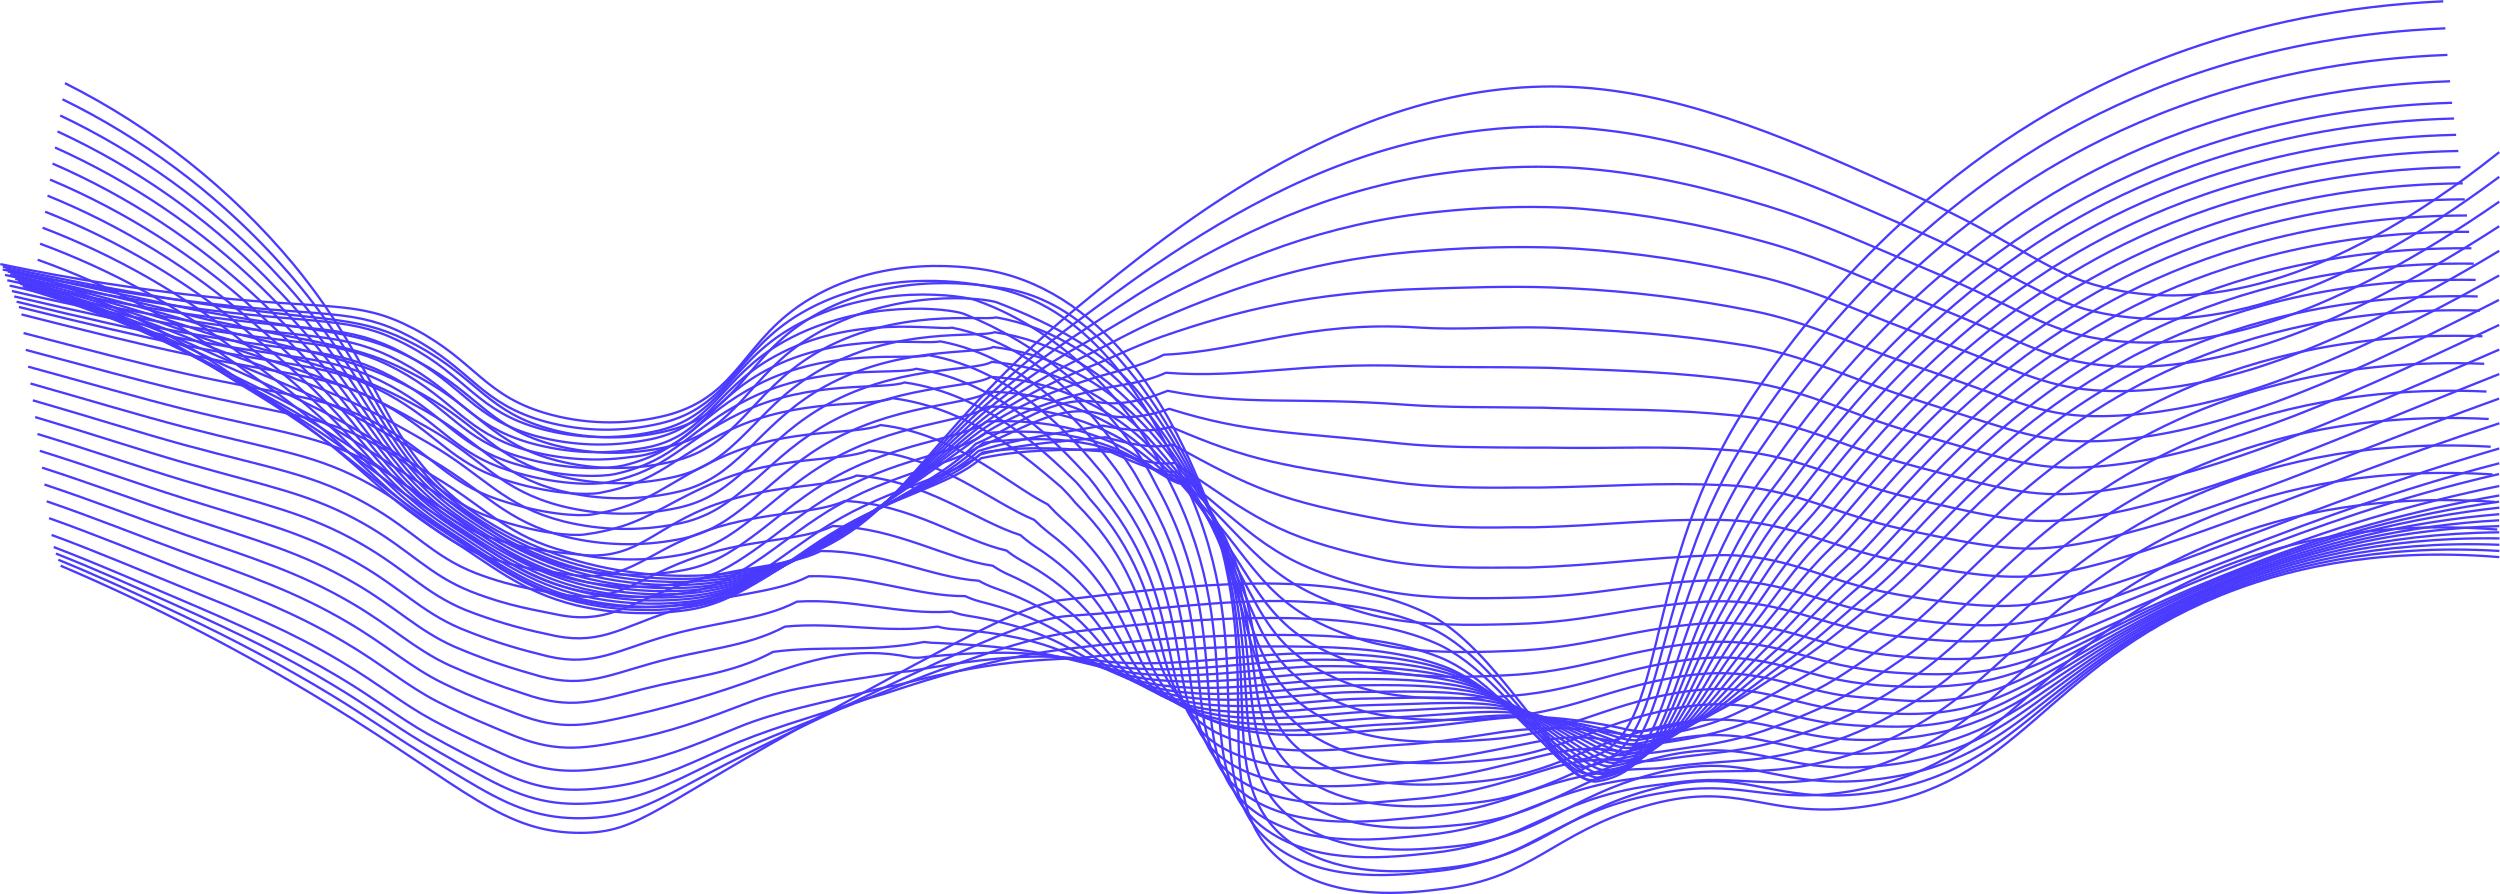 <svg width="7583" height="2712" viewBox="0 0 7583 2712" fill="none" xmlns="http://www.w3.org/2000/svg">
<path d="M197.029 252.298C463.154 385.746 698.934 572.586 889.667 801.169C1170.77 1142.25 1155.48 1351.22 1425.48 1546.06C1687.9 1735.29 2048.07 1787.44 2340.28 1715.95C2739.01 1618.33 2757.04 1352.65 3268.16 931.852C3568.74 684.599 4132.39 220.412 4797.19 265.367C5133.05 288.106 5466.95 438.914 5777.33 579.007C6157.76 750.725 6212.39 838.936 6417.7 879.579C6661.56 927.932 7038.59 893.562 7580.81 461.392" stroke="#4A3AFF" stroke-width="7" stroke-miterlimit="10"/>
<path d="M189.58 301.174C429.384 418.409 645.567 578.77 827.329 774.248C844.711 793.197 862.092 812.669 879.604 832.663C1163.59 1163.03 1152.35 1362.58 1418.95 1552.6C1535.16 1635.75 1666.74 1694.96 1806.04 1726.8C1905.82 1749.51 2008.15 1759 2110.41 1755.03C2186.87 1752.01 2262.76 1740.39 2336.63 1720.4C2418.94 1699.24 2497.18 1664.62 2568.2 1617.94C2698.89 1531.69 2790.37 1415.25 2931.12 1269.15C3037.14 1159.19 3152.49 1058.62 3275.87 968.574C3341.21 920.221 3417.53 861.937 3505.75 802.214C3741.76 641.996 4043.78 467.926 4406.17 407.812C4529.14 386.83 4654.09 379.815 4778.63 386.902C4797.71 387.948 4816.66 389.516 4835.35 391.345C5020.4 409.249 5196.7 456.687 5376.78 519.677C5511.52 566.2 5638.94 624.223 5765.31 678.718C5818.24 701.98 5865.55 723.151 5908.28 743.015C6166.39 863.374 6233.43 927.932 6409.73 956.159C6543.68 977.591 6716.97 973.802 6936.91 897.482C7117.26 835.016 7330.8 722.497 7580.81 536.404" stroke="#4A3AFF" stroke-width="7" stroke-miterlimit="10"/>
<path d="M182.654 350.311C419.975 463.116 634.827 618.096 816.744 807.703C834.169 825.999 851.594 844.73 869.019 863.897C1156.53 1183.68 1149.6 1373.56 1412.54 1559.13C1529.03 1643.37 1661.03 1703.72 1800.94 1736.73C1901.31 1759.59 2004.32 1768.74 2107.14 1763.91C2183.72 1760.01 2259.55 1746.85 2332.97 1724.71C2414.87 1701.04 2492.69 1665.03 2563.76 1617.94C2699.67 1529.08 2796.12 1416.43 2935.3 1279.99C3041.82 1176.44 3158.5 1083.88 3283.58 1003.73C3348.92 960.864 3423.54 908.329 3510.84 856.317C3743.46 717.662 4027.05 572.212 4385.79 524.773C4509.73 507.698 4634.98 502.098 4759.94 508.046C4779.28 509.091 4798.36 510.398 4817.18 512.097C5005.37 528.563 5177.22 569.206 5360.97 625.269C5499.37 667.61 5625.61 724.588 5753.03 778.299C5805.96 800.516 5853.79 820.771 5897.57 839.721C6156.46 952.239 6225.85 1011.57 6401.49 1032.48C6535.32 1048.42 6707.3 1039.67 6928.42 962.432C7109.03 899.181 7325.31 788.754 7580.81 611.678" stroke="#4A3AFF" stroke-width="7" stroke-miterlimit="10"/>
<path d="M174.42 398.664C409.8 507.197 623.775 657.118 806.158 841.289C823.539 859.062 841.051 877.096 858.432 895.523C1149.73 1204.59 1146.46 1385.06 1405.88 1565.67C1528.72 1651.13 1649.74 1712.69 1795.45 1746.79C1896.49 1769.85 2000.26 1778.64 2103.74 1772.93C2180.47 1768.11 2256.25 1753.35 2329.18 1729.02C2410.71 1702.85 2488.21 1665.47 2559.45 1617.94C2700.32 1526.46 2801.61 1417.86 2939.35 1291.23C3046.46 1194.03 3164.58 1109.69 3291.29 1039.93C3357.29 1002.55 3429.69 955.768 3515.94 911.466C3746.34 793.067 4010.32 677.151 4365.4 642.127C4490.31 629.009 4616.01 624.86 4741.51 629.712C4760.99 630.627 4780.72 631.803 4799.02 633.372C4983.66 648.494 5166.42 681.36 5344.76 731.515C5486.82 769.544 5612.02 825.999 5741 878.272C5793.93 899.704 5842.15 918.915 5887.11 936.949C6146.65 1041.5 6218.53 1095.34 6393.39 1109.32C6527.21 1120.04 6698.28 1105.92 6920.19 1027.77C7101.19 964.523 7319.82 854.88 7580.81 686.168" stroke="#4A3AFF" stroke-width="7" stroke-miterlimit="10"/>
<path d="M166.842 447.409C399.947 551.723 612.794 696.39 795.574 874.744C812.955 891.994 830.598 909.244 847.848 927.017C1142.28 1225.89 1143.59 1395.78 1399.34 1572.33C1524.93 1658.71 1641.9 1721.96 1790.23 1756.86C1891.85 1780.13 1996.31 1788.54 2100.35 1781.82C2177.42 1776.23 2253.34 1759.91 2325.91 1733.33C2406.9 1704.88 2484 1666.38 2555.4 1618.72C2701.24 1524.5 2808.01 1420.35 2943.8 1302.34C3039.59 1219.23 3152.89 1146.57 3299.39 1076C3365.91 1043.85 3436.74 1002.68 3521.56 966.222C3751.04 867.556 3994.12 781.958 4344.88 759.35C4470.59 750.078 4596.7 747.33 4722.7 751.117C4742.43 751.901 4761.9 752.947 4780.59 754.253C4965.57 766.382 5149.19 794.186 5329.47 837.368C5475.45 871.084 5598.82 927.148 5729.11 977.591C5781.39 998.239 5830.92 1016.8 5876.92 1033.65C6136.98 1130.88 6211.34 1178.58 6385.68 1185.51C6519.5 1190.87 6689.4 1171.66 6912.22 1092.72C7093.22 1028.56 7314.47 920.875 7580.81 760.788" stroke="#4A3AFF" stroke-width="7" stroke-miterlimit="10"/>
<path d="M159.393 496.154C390.169 596.319 601.835 735.731 784.988 908.199C802.369 924.796 820.012 941.262 837.262 958.25C1135.23 1245.75 1140.59 1407.15 1392.55 1578.74C1520.88 1666.16 1633.8 1731.11 1784.61 1766.79C1886.91 1790.27 1992.14 1798.28 2096.82 1790.57C2173.91 1784.18 2249.62 1766.34 2321.47 1737.65C2401.97 1706.79 2478.74 1666.94 2550.3 1618.86C2701.24 1522.15 2813.63 1422.83 2947.19 1313.45C3045.86 1232.95 3161.65 1169.7 3306.45 1111.93C3373.75 1085.01 3443.02 1049.73 3526 1020.46C3756.4 940.739 3977.13 886.244 4324.23 875.789C4444.86 872.13 4578.29 867.556 4703.88 871.869C4723.87 872.522 4743.08 873.437 4762.16 874.482C4947.2 883.607 5131.31 906.32 5313.01 942.438C5462.64 971.842 5585.1 1027.51 5716.83 1076.91C5769.76 1096.77 5819.02 1113.89 5866.2 1130.1C6126.79 1220.66 6204.03 1265.1 6377.19 1262.35C6511.01 1260.26 6679.86 1237.91 6903.46 1157.8C7084.59 1092.46 7308.59 987.001 7580.28 835.669" stroke="#4A3AFF" stroke-width="7" stroke-miterlimit="10"/>
<path d="M151.812 544.768C380.304 640.885 590.823 775.086 774.402 941.654C791.783 957.597 809.557 973.41 826.677 989.614C1128.3 1266.66 1137.71 1418.13 1385.88 1585.27C1516.57 1673.48 1625.69 1740.26 1779.25 1776.85C1882.03 1800.38 1987.81 1808.01 2092.9 1799.46C2170.24 1792.17 2245.96 1772.77 2317.28 1741.96C2397.13 1708.57 2473.52 1667.42 2545.33 1619.12C2701.24 1519.67 2819.77 1424.66 2950.46 1324.43C3052.13 1246.02 3170.54 1192.96 3313.38 1147.87C3381.72 1126.18 3456.09 1113.63 3530.32 1075.87C3771.17 1065.8 3960.67 971.319 4302.93 993.535C4423.82 1001.51 4559.34 990.399 4684.41 993.535C4704.66 994.188 4724.27 994.842 4743.08 995.757C4944.6 1005.3 5098.81 1016.4 5296.41 1048.03C5449.7 1072.99 5570.85 1128.4 5704.02 1176.23C5756.3 1195.31 5806.61 1211.52 5854.96 1226.8C6115.68 1309.4 6195.66 1344.42 6368.56 1337.89C6502.51 1332.53 6670.32 1302.99 6894.7 1222.23C7076.1 1156.89 7302.45 1052.34 7579.76 909.767" stroke="#4A3AFF" stroke-width="7" stroke-miterlimit="10"/>
<path d="M144.23 593.513C370.41 685.575 579.773 814.476 763.814 974.978C781.326 990.398 799.1 1005.43 816.089 1020.85C1122.03 1287.18 1135.36 1428.97 1379.74 1591.8C1513.69 1680.93 1618.24 1749.41 1774.28 1786.91C1877.95 1810.74 1984.75 1817.93 2090.67 1808.22C2176.79 1801.03 2247.5 1775.15 2314.67 1746.14C2393.92 1710.28 2470.03 1667.83 2542.19 1619.25C2703.07 1517.18 2828.27 1427.14 2955.95 1335.4C3060.5 1260 3182.03 1216.48 3321.87 1183.68C3391.65 1167.34 3464.32 1163.55 3536.32 1130.62C3777.18 1149.18 3944.46 1097.3 4283.33 1110.5C4404.87 1115.33 4541.96 1112.46 4666.63 1115.2C4687.02 1115.2 4706.88 1116.12 4725.57 1116.77C4930.49 1124.48 5080.25 1128.4 5281.38 1154.67C5438.2 1175.32 5558.17 1230.33 5692.78 1276.73C5745.05 1295.02 5795.76 1310.18 5845.29 1324.56C6106.66 1400.09 6189.13 1429.1 6361.37 1415.12C6495.32 1404.53 6661.95 1369.9 6887.25 1288.23C7068.78 1222.88 7297.74 1119.38 7580.54 985.563" stroke="#4A3AFF" stroke-width="7" stroke-miterlimit="10"/>
<path d="M136.783 642.127C360.547 730.277 568.684 853.824 753.231 1008.04C770.743 1022.94 788.647 1037.31 806.289 1051.82C1115.36 1307.44 1133.01 1439.43 1373.21 1597.82C1509.9 1687.86 1610.4 1758.16 1769.06 1796.32C1873.22 1820.41 1980.63 1827.3 2087.02 1816.71C2174.31 1808.74 2243.84 1780.77 2310.62 1750.06C2393.08 1712.16 2460.91 1667.73 2537.36 1619.38C2703.33 1514.83 2853.49 1451.97 2959.74 1346.38C3080.1 1295.02 3192.62 1197.01 3329.71 1219.62C3401.07 1231.38 3472.16 1213.34 3541.68 1185.38C3782.67 1232.42 3928.65 1202.76 4263.2 1227.59C4385.26 1236.61 4524.58 1234.52 4648.21 1236.48C4668.99 1236.48 4688.85 1236.48 4707.67 1237.65C4915.72 1243.53 5061.17 1239.87 5265.7 1260.52C5426.57 1276.6 5544.98 1331.35 5680.89 1376.31C5733.16 1393.82 5784.39 1408.06 5834.97 1421.39C6096.34 1490 6182.07 1512.09 6353.66 1491.57C6487.75 1475.5 6653.33 1435.77 6879.28 1353.18C7061.07 1287.05 7291.99 1185.38 7580.81 1060.31" stroke="#4A3AFF" stroke-width="7" stroke-miterlimit="10"/>
<path d="M129.205 690.741C350.682 775.163 557.647 893.59 742.647 1041.76C760.159 1056 778.063 1069.07 795.836 1083.31C1109.48 1328.22 1130 1450.4 1366.67 1604.48C1506.25 1695.3 1602.56 1767.44 1763.7 1806.52C1868.52 1830.72 1976.65 1837.21 2083.62 1825.73C2172.09 1816.97 2240.44 1786.52 2306.96 1754.5C2387.86 1715.3 2454.9 1668.78 2532.92 1619.51C2703.86 1512.09 2861.86 1456.68 2964.18 1357.23C3088.73 1311.49 3208.31 1219.75 3337.82 1255.42C3408.65 1274.9 3480.13 1263.27 3546.91 1240.13C3788.03 1315.67 3912.84 1308.48 4242.95 1344.68C4365.53 1357.75 4505.89 1356.7 4629.78 1357.75H4689.5C4900.95 1361.67 5042.36 1350.82 5250.02 1365.59C5414.68 1377.22 5531.65 1431.85 5669 1475.23C5721.27 1491.96 5772.89 1505.16 5824.65 1517.44C6086.02 1579.39 6174.88 1594.68 6345.82 1567.37C6479.91 1545.8 6644.44 1500.98 6871.18 1417.6C7053.1 1350.82 7287.16 1250.85 7580.94 1134.41" stroke="#4A3AFF" stroke-width="7" stroke-miterlimit="10"/>
<path d="M121.623 739.225C340.548 820.058 546.133 933.222 731.536 1074.95C749.179 1088.02 767.083 1101.09 784.856 1114.16C1101.9 1348.21 1126.86 1460.6 1359.88 1610.75C1502.32 1702.23 1595.11 1776.33 1758.21 1816.19C1863.61 1840.7 1972.46 1846.84 2079.96 1834.35C2169.74 1824.81 2236.78 1792.66 2302.91 1758.56C2382.23 1717.26 2448.62 1669.56 2528.21 1619.51C2704.25 1509.47 2869.96 1461.25 2967.58 1368.07C3096.44 1327.82 3215.88 1313.45 3344.87 1291.1C3418.84 1305.22 3487.06 1312.93 3551.62 1294.76C3792.73 1399.31 3896.11 1414.21 4222.04 1461.38C4345.14 1479.29 4487.33 1480.2 4610.7 1478.76C4631.87 1478.76 4652.13 1478.76 4670.81 1478.76C4885.66 1476.02 5022.36 1462.43 5233.68 1471.58C5402.27 1478.76 5517.66 1533.13 5656.58 1575.08C5708.85 1590.89 5761.13 1603.3 5813.4 1614.28C6074.78 1669.56 6166.26 1677.79 6336.93 1643.69C6471.15 1616.76 6634.51 1566.84 6862.29 1482.55C7044.34 1415.25 7280.49 1316.85 7580.15 1209.03" stroke="#4A3AFF" stroke-width="7" stroke-miterlimit="10"/>
<path d="M114.176 787.839C330.941 865.038 535.504 972.951 721.606 1108.27C739.118 1121.34 757.152 1133.5 774.926 1145.78C1096.15 1368.86 1124.77 1471.57 1353.6 1617.16C1498.93 1709.68 1586.88 1785.48 1753.11 1826.25C1859.42 1851.05 1969.3 1856.76 2077.61 1843.11C2169.09 1832.78 2235.08 1798.68 2299.77 1762.87C2378.19 1719.87 2443.53 1670.61 2524.42 1619.12C2705.29 1506.47 2878.98 1465.43 2972.15 1378.53C3105.19 1343.9 3226.47 1339.32 3353.11 1326.25C3427.99 1347.16 3495.16 1362.06 3557.37 1348.73C3798.48 1481.38 3880.56 1519.54 4202.17 1577.69C4325.8 1600.04 4469.69 1601.6 4592.67 1599.38C4614.1 1599.38 4634.35 1599.38 4653.17 1599.38C4871.16 1594.55 5003.67 1573.25 5218.39 1577.04C5390.64 1579.78 5504.72 1634.01 5645.08 1674.4C5697.36 1689.55 5749.63 1700.53 5803.87 1711.12C6065.24 1759.99 6160.38 1761.04 6329.88 1720.13C6464.09 1687.73 6626.41 1632.84 6854.98 1547.63C7037.15 1479.81 7276.44 1382.97 7581.07 1283.91" stroke="#4A3AFF" stroke-width="7" stroke-miterlimit="10"/>
<path d="M106.594 836.323C321.031 910.081 524.386 1012.79 711.018 1141.6C728.661 1154.67 746.695 1165.38 764.469 1177.01C1090.01 1388.98 1122.29 1482.03 1347.07 1623.56C1495.27 1716.74 1579.04 1794.36 1747.88 1836.05C1854.59 1861.01 1964.94 1866.37 2073.55 1851.86C2165.03 1840.62 2231.42 1804.56 2295.72 1766.92C2372.04 1722.23 2436.86 1671.39 2519.72 1619.77C2705.68 1504.38 2887.08 1470.66 2975.94 1389.9C3113.29 1360.76 3235.88 1365.2 3360.55 1362.85C3436.22 1390.42 3502.48 1412.64 3562.2 1404.14C3803.45 1565.41 3864.09 1626.3 4181.52 1695.44C4305.68 1722.36 4451.26 1722.62 4573.58 1721.57C4595.28 1721.57 4615.66 1721.57 4634.48 1721.57C4855.87 1714.65 4984.07 1691.65 5202.18 1684.2C5378.09 1678.19 5490.87 1736.47 5632.66 1775.68C5685.46 1789.91 5738.99 1801.25 5793.02 1809.65C6054.39 1852.26 6152.67 1845.98 6321.51 1798.28C6455.86 1760.39 6616.99 1700.53 6846.35 1614.41C7029.31 1546.06 7270.56 1450.67 7580.68 1360.36" stroke="#4A3AFF" stroke-width="7" stroke-miterlimit="10"/>
<path d="M99.014 856.84C311.151 927.455 513.292 1025.14 700.432 1147.48C718.075 1159.24 736.24 1169.96 754.144 1180.8C1083.87 1381.66 1120.07 1465.04 1340.53 1602.39C1491.61 1696.48 1571.2 1775.94 1742.52 1818.41C1849.87 1843.61 1960.97 1848.62 2070.16 1833.18C2163.47 1821.02 2228.42 1783.12 2292.32 1743.66C2366.68 1696.35 2430.46 1644.08 2515.27 1591.8C2706.21 1474.19 2895.57 1447.14 2979.99 1372.78C3121.53 1349.12 3245.55 1362.98 3368.26 1370.56C3444.71 1404.93 3509.93 1434.33 3567.3 1430.8C3808.68 1620.55 3848.01 1705.24 4161.01 1783.65C4285.81 1815.14 4433.09 1815.8 4555.16 1813.83L4616.32 1812.66C4841.1 1808.74 4964.86 1768.23 5186.37 1760.39C5366.33 1753.85 5477.41 1808.08 5620.64 1845.33C5674.02 1858.83 5728.12 1869.26 5782.69 1876.56C6043.41 1912.89 6145.48 1899.04 6313.54 1844.68C6448.02 1801.29 6608.11 1736.47 6838.25 1649.43C7021.21 1580.56 7265.2 1486.73 7580.81 1405.19" stroke="#4A3AFF" stroke-width="7" stroke-miterlimit="10"/>
<path d="M91.174 865.073C300.935 932.1 501.821 1024.25 689.456 1139.51C707.229 1150.75 725.395 1160.68 743.299 1170.74C1077.86 1360.76 1117.19 1434.98 1334 1567.76C1488.08 1662.5 1563.36 1743.92 1737.3 1787.31C1845.34 1812.55 1957.19 1816.99 2066.89 1800.37C2161.24 1787.31 2225.41 1748.1 2288.4 1706.28C2361.46 1658.32 2424.84 1604.22 2510.57 1551.03C2706.6 1430.41 2903.67 1410.94 2983.78 1342.85C3129.63 1324.69 3259.66 1327.56 3375.84 1365.59C3459.09 1392.9 3517.38 1444 3571.87 1444C3813.25 1662.24 3831.15 1770.71 4139.97 1859.7C4265.16 1896.03 4414.41 1896.95 4535.82 1894.21C4558.03 1894.21 4578.68 1893.16 4597.37 1892.64C4825.55 1886.63 4944.86 1838.67 5169.91 1825.07C5353.52 1813.97 5463.3 1868.2 5607.97 1903.48C5661.85 1916.42 5716.5 1925.93 5771.59 1931.97C6032.17 1962.29 6137.51 1940.73 6304.92 1879.7C6439.39 1830.69 6598.44 1760.91 6829.36 1673.09C7012.32 1603.7 7259.06 1511.43 7580.15 1437.86" stroke="#4A3AFF" stroke-width="7" stroke-miterlimit="10"/>
<path d="M83.986 873.045C291.457 936.895 491.126 1023.77 679.262 1132.06C697.166 1142.64 715.463 1151.79 733.236 1161.2C1071.97 1339.45 1114.84 1403.75 1327.47 1533.13C1484.29 1628.53 1555.38 1711.9 1732.59 1756.07C1841.19 1782.07 1953.84 1786.51 2064.15 1769.14C2159.81 1755.16 2223.06 1713.6 2285.27 1670.61C2356.88 1621.08 2419.48 1565.14 2507.43 1511.17C2708.3 1387.94 2913.21 1375.78 2989.14 1313.84C3139.04 1300.77 3271.69 1315.28 3384.6 1361.54C3469.42 1396.3 3526 1453.02 3578.54 1459.42C3819.92 1706.28 3816.39 1838.4 4121.15 1937.46C4246.87 1978.63 4397.55 1979.67 4518.83 1976.67L4580.77 1974.58C4812.22 1966.6 4927.22 1911.06 5155.79 1891.98C5343.33 1876.17 5451.53 1931.19 5597.77 1964.51C5652.17 1976.99 5707.36 1985.72 5762.96 1990.65C6023.29 2015.09 6132.02 1985.68 6298.77 1917.99C6433.25 1863.49 6591.12 1788.74 6822.96 1700.01C7068.36 1602.37 7321.98 1526.8 7580.81 1474.19" stroke="#4A3AFF" stroke-width="7" stroke-miterlimit="10"/>
<path d="M76.406 875.658C281.63 936.644 480.084 1018.44 668.677 1119.77C686.711 1129.71 705.007 1138.2 722.781 1146.83C1066.09 1313.71 1112.36 1368.99 1320.93 1493.92C1480.89 1589.97 1547.54 1675.31 1726.71 1720.4C1836 1746.51 1949.43 1750.33 2060.22 1731.63C2156.93 1716.74 2219.4 1673.35 2280.95 1628.53C2351 1577.43 2412.82 1519.8 2502.07 1465.04C2708.04 1339.19 2920.27 1334.36 2992.28 1278.56C3146.49 1271.5 3281.23 1296.85 3391.4 1351.08C3477.65 1393.56 3532.67 1456.81 3582.72 1467.92C3824.23 1743.27 3799.14 1899.17 4099.72 2008.29C4225.96 2054.29 4378.47 2055.34 4499.22 2051.29C4521.83 2050.5 4542.87 2049.46 4561.56 2048.67C4796.8 2038.61 4906.96 1975.75 5138.8 1951.05C5330 1930.67 5436.9 1985.16 5584.57 2017.44C5639.52 2029.18 5695.26 2036.86 5751.33 2040.44C6011.52 2059.13 6123.52 2021.62 6289.63 1947.39C6424.1 1887.28 6580.93 1807.69 6813.55 1717.91C7061.12 1619.75 7318.27 1547.7 7580.81 1502.94" stroke="#4A3AFF" stroke-width="7" stroke-miterlimit="10"/>
<path d="M68.826 868.209C271.841 926.278 469.092 1002.88 658.091 1097.04C676.125 1106.31 694.552 1114.16 712.326 1122.13C1060.34 1277.25 1110.53 1322.73 1314.4 1444.26C1477.36 1540.97 1539.7 1628.4 1721.49 1674.13C1831.38 1700.55 1945.53 1704.02 2056.83 1684.33C2154.71 1668.38 2216.39 1623.3 2277.16 1576.64C2345.77 1524.37 2406.8 1464.65 2497.63 1409.11C2708.56 1280.65 2928.9 1282.87 2996.33 1233.47C3154.72 1231.9 3291.29 1268.75 3399.11 1330.96C3486.4 1381.4 3540.25 1450.67 3587.95 1466.61C3829.46 1770.58 3782.67 1950.14 4079.33 2069.19C4205.83 2120.16 4360.3 2121.46 4480.67 2116.5C4503.4 2115.58 4524.58 2114.41 4543.26 2113.49C4781.51 2101.47 4887.36 2030.9 5122.6 2000.71C5317.58 1975.62 5423.18 2030.25 5572.03 2060.96C5627.58 2072 5683.9 2078.77 5740.48 2081.21C6000.55 2094.28 6115.68 2048.54 6281.13 1967.78C6415.61 1902.44 6571.52 1817.49 6804.92 1726.93C7054.29 1627.77 7314.65 1558.85 7580.41 1521.63" stroke="#4A3AFF" stroke-width="7" stroke-miterlimit="10"/>
<path d="M61.377 860.76C262.168 916.147 458.176 987.6 647.505 1074.43C665.67 1083.05 684.097 1089.98 701.871 1097.3C1054.72 1241.05 1107 1276.99 1307.86 1394.6C1473.7 1491.83 1531.86 1581.35 1716.13 1628C1826.66 1654.8 1941.62 1657.87 2053.43 1637.02C2152.49 1619.9 2213.39 1573.38 2273.5 1524.76C2340.68 1470.53 2400.79 1409.5 2493.19 1353.18C2709.21 1222.49 2937.52 1231.38 3000.38 1188.25C3144.65 1189.97 3285.5 1232.42 3406.69 1310.7C3494.9 1369.25 3547.83 1444.39 3593.04 1465.3C3834.68 1797.76 3766.07 2001.1 4058.94 2130.09C4185.71 2186.15 4342.14 2187.2 4461.98 2181.71C4485.11 2180.66 4506.28 2179.36 4525.1 2178.18C4766.48 2163.81 4868.41 2086.7 5107.04 2050.37C5305.56 2020.71 5410.11 2075.33 5560.4 2104.47C5612.67 2114.54 5667.82 2116.11 5730.29 2121.86C5989.31 2145.77 6108.62 2075.46 6273.42 1988.04C6407.9 1916.68 6562.76 1827.3 6796.95 1735.82C7048.37 1635.68 7312.1 1569.75 7581.07 1539.79" stroke="#4A3AFF" stroke-width="7" stroke-miterlimit="10"/>
<path d="M53.799 853.312C252.463 906.085 447.29 972.365 636.921 1051.69C655.217 1059.53 673.644 1065.93 691.548 1072.47C1048.84 1203.15 1105.17 1231.25 1301.33 1344.94C1470.31 1442.82 1523.5 1534.3 1710.9 1581.87C1822.26 1609.02 1938.19 1611.69 2050.69 1589.71C2150.79 1571.42 2210.91 1523.33 2270.37 1472.88C2335.71 1417.08 2395.31 1354.35 2489.27 1297.24C2710.39 1163.42 2946.67 1179.63 3004.96 1143.17C3153.08 1150.94 3295.57 1202.46 3414.4 1291.23C3503.13 1357.75 3555.41 1438.9 3598.14 1464.65C3839.91 1825.6 3749.35 2052.72 4038.42 2191.77C4165.58 2252.8 4323.84 2253.72 4443.55 2247.57C4466.81 2246.4 4488.25 2244.83 4506.93 2243.65C4751.71 2227.06 4849.2 2141.98 5091.36 2100.69C5293.8 2066.32 5396.39 2121.33 5548.77 2148.65C5605.66 2156.56 5662.94 2161.45 5720.36 2163.28C5979.77 2180.14 6101.7 2103.04 6265.97 2009.08C6400.32 1932.1 6554.27 1837.88 6788.72 1745.49C7042.01 1644.57 7308.93 1581.94 7580.68 1559.66" stroke="#4A3AFF" stroke-width="7" stroke-miterlimit="10"/>
<path d="M46.217 845.863C242.843 896.156 436.552 957.234 626.464 1028.82C644.76 1036.01 663.187 1041.89 681.091 1047.51C1043.09 1166.69 1102.82 1185.25 1295.32 1295.81C1466.78 1393.56 1515.65 1487.26 1705.54 1535.61C1817.37 1563.14 1933.92 1565.46 2046.76 1542.41C2148.04 1522.93 2207.51 1473.27 2266.05 1421C2330.35 1363.76 2388.77 1299.2 2484.43 1241.31C2710.39 1104.88 2954.9 1128.66 3008.48 1097.56C3160.88 1111.08 3305.37 1171.43 3422.11 1270.32C3511.1 1345.07 3562.85 1431.98 3603.24 1462.56C3845.01 1852.13 3732.49 2103.82 4018.04 2252.02C4145.45 2318.14 4305.55 2318.93 4424.73 2312.13C4448.25 2310.82 4469.82 2309.13 4488.51 2307.69C4736.81 2288.87 4829.73 2196.48 5075.42 2149.69C5281.64 2110.49 5382.79 2165.9 5536.35 2191.51C5593.77 2198.99 5651.6 2202.97 5709.51 2203.4C5969.31 2213.2 6093.86 2129.3 6257.48 2028.68C6391.95 1946.22 6544.99 1847.03 6780.22 1754.24C7035.55 1652.43 7305.79 1592.97 7580.28 1578.21" stroke="#4A3AFF" stroke-width="7" stroke-miterlimit="10"/>
<path d="M38.898 838.414C262.764 895.261 463.629 953.154 616.009 1006.21C634.567 1012.75 652.993 1017.71 670.767 1022.94C1037.6 1129.58 1100.59 1139.51 1288.39 1245.1C1463.38 1343.9 1508.47 1439.69 1700.44 1488.96C1812.89 1516.82 1930.2 1518.74 2043.5 1494.58C2145.95 1473.8 2204.76 1422.83 2262.53 1368.6C2325.26 1309.79 2382.89 1243.53 2480.12 1184.86C2711.17 1045.81 2963.66 1076.78 3012.67 1052.47C3169.24 1071.9 3315.48 1140.96 3429.95 1249.54C3519.08 1332.53 3576.18 1420.09 3608.59 1460.73C3909.17 1838.8 3715.63 2154.79 3997.78 2312.39C4125.33 2383.75 4287.64 2384.27 4406.3 2376.82C4430.09 2375.38 4451.65 2373.42 4470.47 2371.85C4721.78 2350.81 4810.26 2251.1 5059.61 2198.96C5269.62 2154.92 5369.33 2210.59 5524.46 2234.37C5582.28 2242.95 5640.78 2246.06 5699.18 2243.65C5959.12 2234.77 6086.54 2155.57 6249.63 2048.54C6383.98 1960.33 6535.84 1856.31 6772.38 1762.22C7029.9 1659.55 7303.54 1603.23 7580.68 1595.86" stroke="#4A3AFF" stroke-width="7" stroke-miterlimit="10"/>
<path d="M31.188 830.964C257.536 886.113 457.094 938.386 605.292 983.472C623.981 989.222 642.407 993.535 660.181 998.109C1032.11 1092.2 1098.11 1093.64 1281.72 1195.83C1459.85 1295.15 1500.49 1393.3 1694.95 1443.35C1808.1 1471.58 1926.26 1473.1 2040.1 1447.79C2143.6 1425.57 2201.63 1373.3 2258.61 1317.11C2320.03 1256.73 2376.22 1188.78 2475.54 1129.31C2711.56 987.523 2971.24 1025.81 3016.72 1007.65C3196.28 1033.79 3337.42 1127.35 3437.53 1229.81C3526.52 1321.29 3582.85 1415.77 3613.56 1459.81C3904.34 1876.3 3698.51 2206.67 3977.13 2373.81C4104.81 2450.26 4269.34 2450.52 4387.48 2442.42C4411.53 2440.72 4433.36 2438.76 4452.04 2437.06C4706.75 2413.67 4790.91 2306.38 5043.66 2249.01C5257.33 2200.27 5355.61 2256.33 5512.17 2278.28C5570.58 2286.2 5629.63 2288.35 5688.47 2284.69C5948.53 2270.7 6078.96 2182.88 6241.53 2069.19C6375.75 1975.36 6526.69 1866.5 6764.28 1771.49C6948.41 1697.92 7216.06 1618.07 7580.81 1614.67" stroke="#4A3AFF" stroke-width="7" stroke-miterlimit="10"/>
<path d="M23.607 823.516C252.308 877.357 450.56 923.358 594.707 960.864C613.525 965.699 631.952 969.358 649.726 973.932C1025.97 1054.56 1095.76 1047.64 1275.19 1146.17C1454.62 1244.71 1492.65 1346.25 1689.73 1397.09C1803.47 1425.8 1922.42 1426.96 2036.7 1400.48C2141.25 1376.7 2198.75 1323.38 2254.95 1265.36C2314.93 1203.54 2370.73 1133.76 2471.1 1073.51C2712.22 929.761 2979.73 974.586 3020.77 962.694C3204.64 994.319 3345.91 1098.87 3445.24 1209.69C3533.97 1308.74 3588.99 1410.81 3618.66 1457.98C3898.2 1912.11 3681.26 2257.77 3956.74 2434.19C4084.42 2516 4251.05 2515.87 4368.93 2507.11C4393.1 2505.28 4415.06 2503.06 4434.27 2501.23C4692.25 2475.09 4772.09 2361.14 5028.24 2298.15C5245.7 2244.7 5342.67 2301.15 5500.67 2321.28C5559.68 2328.58 5619.28 2329.8 5678.54 2324.94C5938.73 2305.73 6071.9 2209.28 6234.08 2089.05C6368.17 1989.6 6518.19 1875.91 6756.83 1779.99C6941.23 1705.89 7211.35 1627.48 7581.59 1633.1" stroke="#4A3AFF" stroke-width="7" stroke-miterlimit="10"/>
<path d="M16.158 816.067C247.081 868.34 444.025 908.329 584.121 938.387C603.071 942.438 621.497 945.574 639.271 948.711C1020.09 1016.8 1093.41 1001.64 1268.66 1096.64C1453.05 1196.49 1484.68 1299.2 1684.37 1350.95C1798.75 1380.17 1918.55 1380.93 2033.3 1353.18C2138.9 1327.69 2195.88 1273.33 2251.29 1213.61C2309.83 1150.09 2364.72 1078.74 2466.79 1017.58C2712.74 870.562 2990.19 904.148 3024.82 917.608C3203.6 986.74 3354.28 1070.12 3452.95 1189.56C3541.29 1296.59 3595.79 1405.71 3623.88 1457.33C3891.14 1948.05 3663.87 2310.17 3936.36 2495.87C4064.04 2582.91 4232.88 2582.25 4350.24 2572.98C4374.81 2571.02 4396.76 2568.66 4415.58 2566.7C4676.95 2538.74 4752.23 2416.94 5011.9 2348.46C5233.03 2290.18 5328.56 2347.15 5488.13 2365.45C5547.73 2372.11 5607.88 2372.42 5667.56 2366.36C5927.88 2342.06 6063.93 2236.86 6225.46 2110.09C6359.54 2005.55 6508.65 1886.36 6748.2 1789.53C6932.73 1714.91 7205.6 1638.2 7581.2 1652.44" stroke="#4A3AFF" stroke-width="7" stroke-miterlimit="10"/>
<path d="M8.58 808.618C241.855 859.977 437.362 892.909 573.537 915.387C592.617 918.523 611.044 921.137 628.948 923.62C1014.21 978.768 1091.19 955.637 1262.12 1046.85C1450.31 1147.48 1476.45 1252.03 1679.14 1304.3C1794.19 1333.89 1914.81 1334.25 2030.04 1305.35C2136.41 1278.03 2193 1222.88 2247.5 1161.59C2304.74 1096.25 2358.71 1023.46 2462.35 961.648C2713.39 812.016 2996.72 868.602 3028.87 872.392C3224.9 895.784 3362.51 1041.23 3460.14 1169.3C3526.17 1258.65 3582.59 1354.71 3628.46 1455.89C3883.3 1982.29 3645.97 2361.79 3915.97 2556.77C4043.52 2649.03 4214.72 2648.25 4331.68 2638.19C4356.38 2636.1 4378.6 2633.48 4397.03 2631.39C4661.54 2600.68 4732.5 2471.7 4995.83 2398.12C5220.48 2334.87 5314.84 2392.76 5475.84 2408.97C5536.06 2414.98 5596.77 2414.33 5656.84 2407.01C5917.43 2377.6 6055.96 2263.26 6217.23 2130.35C6351.05 2019.4 6499.25 1896.17 6739.97 1798.55C6924.76 1723.4 7199.99 1648.13 7581.2 1671.13" stroke="#4A3AFF" stroke-width="7" stroke-miterlimit="10"/>
<path d="M1 801.169C236.235 850.306 430.566 877.227 562.951 892.647C1001.01 943.614 1081.25 905.716 1255.59 997.194C1446.39 1097.43 1469 1205.11 1673.78 1258.56C1789.48 1288.65 1910.94 1288.65 2026.64 1258.56C2245.93 1198.45 2251.94 1028.3 2457.9 905.716C2713.92 753.339 3004.96 820.379 3032.92 827.306C3405.64 918.784 3579.45 1327.95 3634.08 1454.59C3876.24 2015.48 3628.85 2413.41 3895.45 2617.67C4050.18 2736.2 4272.87 2709.15 4378.99 2696.08C4646.77 2663.41 4713.42 2526.97 4980.15 2447.78C5280.73 2358.39 5346.99 2486.99 5646.65 2447.78C6124.7 2384.66 6201.41 2024.37 6731.35 1807.43C6916.27 1731.77 7194.11 1658.06 7580.81 1689.82" stroke="#4A3AFF" stroke-width="7" stroke-miterlimit="10"/>
<path d="M8.059 817.504C239.112 866.641 430.175 895.914 562.561 912.119C988.99 965.96 1072.24 930.414 1245.53 1022.02C1432.8 1121.34 1457.76 1225.89 1657.45 1279.73C1770.73 1309.66 1889.63 1311.18 2003.64 1284.17C2220.06 1233.08 2228.42 1067.11 2431.24 949.233C2681.77 802.606 2964.05 863.635 2996.72 868.993C3302.4 918.522 3470.98 1219.75 3553.97 1380.49C3570.96 1413.29 3583.24 1441.52 3593.18 1461.9C3841.48 1992.87 3607.03 2375.25 3869.71 2568.14C4026.53 2683.01 4251.05 2654.13 4361.61 2641.71C4462.93 2630.59 4561.14 2599.97 4650.82 2551.54C4742.3 2505.67 4827.9 2453.92 4968.65 2419.55C5011.78 2409.1 5050.2 2403.35 5084.7 2398.38C5293.8 2368.19 5374.43 2442.55 5626.39 2397.73C5723.87 2380.62 5817.73 2347.08 5903.97 2298.54C6138.03 2167.86 6284.4 1932.63 6646.79 1760.91C6668.05 1750.8 6690.27 1740.96 6713.44 1731.37C6900.06 1653.75 7182.08 1576.51 7574.67 1606.18" stroke="#4A3AFF" stroke-width="7" stroke-miterlimit="10"/>
<path d="M15.113 833.84C241.462 882.977 429.781 913.426 562.297 931.46C976.834 988.046 1062.69 955.114 1235.46 1046.98C1419.34 1144.21 1446.52 1247.85 1640.59 1300.77C1751.54 1330.62 1867.98 1333.75 1980.37 1309.92C2193.52 1267.19 2204.89 1106.58 2404.45 992.62C2649.62 852.658 2924.45 897.744 2960.26 910.682C3243.07 1011.96 3426.55 1240.66 3512.02 1392.12C3529.4 1422.96 3541.42 1450.01 3551.22 1469.09C3805.28 1970.79 3584.68 2336.7 3843.18 2518.61C4001.31 2629.69 4228.31 2599.11 4343.31 2587.22C4445.43 2576.74 4544.95 2548.66 4637.49 2504.24C4730.41 2462.81 4817.31 2417.98 4956.36 2391.46C4999.62 2383.09 5038.3 2379.96 5072.8 2374.99C5281.25 2344.8 5358.35 2403.48 5605.22 2347.55C5701.57 2325.34 5793.83 2288.12 5878.62 2237.25C6103.92 2106.57 6257.61 1863.1 6627.32 1685.63C6648.88 1675.44 6671.36 1665.25 6694.75 1655.32C6882.94 1575.73 7169.14 1494.97 7567.74 1522.41" stroke="#4A3AFF" stroke-width="7" stroke-miterlimit="10"/>
<path d="M22.172 850.175C243.816 899.181 429.26 931.46 561.645 951.454C964.42 1010.39 1053.16 980.466 1225.14 1072.34C1405.49 1168 1435.02 1269.67 1624.39 1322.33C1732.95 1351.92 1846.83 1356.39 1957.37 1335.4C2166.47 1300.77 2181.5 1145.52 2377.79 1036.01C2617.6 902.187 2883.68 936.426 2924.06 952.108C3148.62 1042.11 3339.53 1199.89 3470.2 1403.49C3487.97 1432.37 3499.87 1458.24 3509.41 1476.15C3768.95 1947.52 3562.46 2298.41 3816.39 2469.34C3976.35 2576.76 4205.44 2544.22 4324.89 2533.12C4427.82 2523.07 4528.64 2497.47 4623.9 2457.19C4718.52 2420.21 4806.86 2382.44 4943.82 2363.49C4987.47 2357.48 5026.28 2356.82 5060.78 2351.86C5268.97 2321.54 5341.89 2364.93 5583.53 2297.62C5678.58 2270.21 5769.23 2229.37 5852.74 2176.35C6069.29 2044.75 6230.95 1794.36 6607.19 1610.62C6628.89 1600.17 6651.63 1589.76 6675.41 1579.39C6865.17 1497.97 7155.68 1413.68 7560.16 1439.03" stroke="#4A3AFF" stroke-width="7" stroke-miterlimit="10"/>
<path d="M29.227 866.38C246.166 915.517 428.865 949.495 561.512 970.927C952.525 1032.22 1044.27 1005.3 1214.94 1097.3C1391.63 1191.52 1424.04 1290.97 1607.66 1343.51C1713.94 1373.24 1825.43 1379.49 1934.37 1361.8C2140.46 1335.66 2158.11 1185.38 2351.26 1080.18C2585.71 951.455 2839.9 1002.68 2887.86 993.927C3164.26 1049.73 3338.07 1281.43 3428.51 1415.25C3446.67 1442.04 3458.3 1466.61 3468.5 1483.47C3733.79 1924.92 3541.42 2259.86 3790.64 2419.55C3952.69 2523.32 4183.48 2488.95 4307.5 2478.36C4411.35 2468.8 4513.5 2445.7 4611.35 2409.62C4707.8 2377.08 4797.19 2346.5 4932.45 2335C4976.36 2331.21 5015.3 2333.17 5050.06 2328.21C5257.99 2297.89 5326.73 2325.46 5563.92 2247.31C5664.42 2214.12 5746.88 2166.55 5828.95 2114.8C6037.01 1982.94 6205.85 1724.19 6589.29 1535.09C6611.07 1524.37 6634.07 1513.7 6658.29 1503.07C6849.75 1419.56 7144.44 1331.74 7554.8 1355.01" stroke="#4A3AFF" stroke-width="7" stroke-miterlimit="10"/>
<path d="M36.156 882.715C247.999 931.722 428.346 967.398 561.646 989.614C940.636 1053.13 1034.73 1029.86 1205.41 1121.34C1378.44 1214.39 1412.81 1311.49 1591.85 1363.76C1695.66 1393.48 1804.53 1401.23 1911.5 1386.5C2113.68 1367.16 2134.85 1223.54 2324.74 1122.78C2553.7 1001.38 2798.6 1048.03 2851.92 1035.35C3120.09 1086.06 3293.77 1301.69 3386.95 1426.62C3405.51 1451.45 3417.01 1474.84 3427.47 1490.52C3698.38 1901.78 3520.51 2220.91 3764.77 2369.76C3928.91 2469.87 4161.53 2433.54 4289.86 2423.73C4420.55 2413.8 4512.69 2386.75 4598.68 2362.18C4696.95 2334.09 4788.43 2293.31 4920.82 2306.51C4959.95 2310.73 4999.46 2310.07 5038.44 2304.55C5246.23 2274.23 5310.52 2286.65 5543.15 2196.87C5640.51 2159.36 5721.53 2107.74 5804.52 2053.12C6004.08 1921.39 6180.11 1654.66 6570.6 1459.42C6592.64 1448.44 6615.91 1437.47 6640.39 1426.49C6833.41 1341.15 7132.29 1249.81 7548.66 1270.85" stroke="#4A3AFF" stroke-width="7" stroke-miterlimit="10"/>
<path d="M43.211 899.182C250.872 948.188 427.951 985.563 560.729 1009.22C928.349 1074.56 1025.45 1054.69 1195.34 1146.43C1365.23 1238.17 1401.7 1332.79 1575.38 1385.19C1726.71 1430.8 1852.82 1421 1889.02 1412.51C2082.05 1366.77 2111.84 1262.87 2298.6 1166.56C2522.07 1051.3 2757.96 1093.77 2816.24 1077.3C3076.05 1123.04 3249.47 1322.07 3345.79 1438.38C3364.6 1461.25 3375.97 1483.47 3386.56 1498.1C3663.09 1879.18 3500.13 2182.1 3739.41 2320.63C3905.91 2417.07 4139.97 2378.78 4272.87 2369.63C4405.78 2360.48 4498.96 2335.92 4586.52 2315.14C4686.5 2291.48 4781.11 2256.07 4909.71 2278.68C4948.52 2285.85 4988.22 2286.78 5027.33 2281.42C5234.86 2251.1 5294.84 2248.36 5522.76 2147.08C5617.11 2105.26 5696.31 2049.46 5779.43 1992.48C5970.62 1861.8 6153.97 1586.05 6551.39 1384.67C6573.61 1373.43 6597.13 1362.19 6621.96 1350.95C6816.68 1263.66 7119.74 1168.78 7541.99 1187.6" stroke="#4A3AFF" stroke-width="7" stroke-miterlimit="10"/>
<path d="M50.27 915.125C253.225 964.523 427.43 1003.73 560.338 1028.3C916.197 1095.21 1016.17 1079.13 1185.28 1170.87C1351.25 1261.04 1390.46 1353.83 1559.04 1406.1C1706.2 1451.71 1828.78 1446.09 1865.5 1437.99C2054.74 1395.91 2087.67 1301.82 2271.41 1209.95C2489.4 1100.7 2715.75 1139.25 2779.52 1118.47C3031.09 1159.11 3203.86 1340.63 3303.44 1449.49C3318.14 1467.2 3331.93 1485.65 3344.74 1504.77C3626.63 1855.65 3478.96 2142.24 3712.49 2270.57C3881.47 2363.23 4116.97 2322.85 4254.32 2314.61C4386.44 2306.51 4483.54 2284.16 4572.8 2267.31C4674.6 2248.1 4772.36 2218.95 4897.03 2249.93C4935.63 2260.15 4975.85 2262.72 5015.43 2257.51C5222.83 2227.06 5278.38 2209.41 5501.72 2096.37C5593.2 2050.24 5670.3 1990.52 5754.07 1930.67C5937.04 1799.98 6127.58 1516.4 6531.92 1308.87C6554.31 1297.37 6578.09 1285.87 6603.27 1274.37C6799.3 1185.12 7106.81 1086.71 7535.07 1103.44" stroke="#4A3AFF" stroke-width="7" stroke-miterlimit="10"/>
<path d="M57.324 931.199C255.575 980.336 426.905 1020.85 560.074 1047.51C904.041 1116.25 1006.89 1103.83 1175.87 1195.57C1338.31 1284.31 1379.87 1374.74 1543.23 1426.75C1686.98 1472.36 1805.38 1470.92 1843.15 1463.21C2028.73 1425.18 2065.32 1340.5 2245.41 1252.94C2457.9 1149.83 2675.49 1184.33 2743.97 1160.03C2987.18 1195.57 3159.03 1360.89 3262.41 1460.6C3277.24 1476.84 3291.16 1493.9 3304.09 1511.7C3591.6 1832.26 3459.22 2102.25 3687.01 2220.65C3858.47 2309.65 4095.27 2267.44 4237.06 2259.86C4370.36 2252.54 4469.69 2232.54 4560.51 2219.61C4668.47 2204.76 4777.99 2205.33 4885.79 2221.31C4931.79 2227.19 4970.48 2238.69 5004.59 2234.37C5211.72 2203.79 5262.82 2171.52 5481.59 2046.58C5569.67 1996.27 5645.34 1932.23 5729.89 1869.77C5904.88 1740.13 6102.22 1447.53 6514.01 1233.86C6536.49 1222.23 6560.67 1210.34 6586.28 1198.45C6784.14 1106.97 7095.96 1005.3 7529.71 1019.93" stroke="#4A3AFF" stroke-width="7" stroke-miterlimit="10"/>
<path d="M65.037 953.676C258.584 1002.68 427.169 1045.15 560.338 1072.99C892.02 1143.17 997.745 1134.41 1165.15 1226.54C1324.2 1313.84 1367.98 1402.05 1526.24 1453.93C1665.29 1499.54 1780.56 1502.15 1819.37 1494.97C2001.55 1461.38 2040.88 1385.59 2218.22 1302.47C2425.1 1205.5 2633.68 1235.95 2707.12 1207.86C2942.36 1238.3 3112.25 1386.37 3219.94 1478.63C3234.91 1493.39 3249 1509.01 3262.15 1525.42C3554.23 1815.66 3438.44 2068.93 3660.22 2177.53C3834.42 2262.86 4072.27 2218.82 4218.64 2211.9C4352.86 2205.49 4454.53 2187.85 4546.92 2178.83C4652.26 2168.51 4750.4 2177.27 4873.64 2199.61C4920.3 2208.11 4958.85 2221.83 4992.83 2216.86C5199.7 2186.28 5246.49 2139.37 5460.68 2002.28C5545.63 1947.79 5619.47 1879.7 5704.67 1814.36C5871.82 1686.03 6075.95 1384.41 6494.15 1164.47C6516.89 1152.45 6541.2 1140.42 6567.2 1128.14C6766.63 1035.09 7082.24 929.631 7522.39 942.046" stroke="#4A3AFF" stroke-width="7" stroke-miterlimit="10"/>
<path d="M71.441 1010.26C260.283 1059.27 425.993 1103.05 559.293 1132.71C879.867 1204.2 988.467 1199.75 1155.09 1291.23C1310.61 1377.09 1356.74 1463.21 1509.91 1514.83C1644.77 1560.44 1756.38 1567.11 1796.37 1560.44C1975.15 1531.56 2017.36 1464.39 2191.57 1385.72C2392.82 1294.24 2592.38 1321.42 2670.92 1289.27C2897.53 1315.41 3053.18 1466.48 3178.25 1530.12C3194.84 1547.89 3209.22 1562.27 3220.72 1572.46C3517.77 1832.26 3418.58 2069.06 3634.08 2167.86C3811.16 2249.27 4050.06 2203.4 4200.87 2197.26C4336 2191.77 4440.02 2176.48 4533.99 2171.12C4641.15 2165.24 4741.13 2182.62 4861.36 2210.98C4908.67 2222.09 4947.09 2238.03 4980.93 2232.94C5187.68 2202.36 5230.02 2141.46 5439.51 1991.7C5521.45 1933.28 5593.46 1861.01 5679.32 1792.66C5838.76 1665.77 6049.56 1354.88 6474.68 1128.79C6497.59 1116.68 6522.21 1104.31 6548.52 1091.68C6749.64 997.325 7069.82 888.335 7515.46 899.182" stroke="#4A3AFF" stroke-width="7" stroke-miterlimit="10"/>
<path d="M78.106 1061.23C262.635 1110.24 425.47 1155.45 558.9 1186.69C867.843 1259.35 979.841 1259.35 1145.03 1351.35C1297.02 1435.64 1345.5 1519.67 1493.44 1571.16C1624.12 1616.63 1732.07 1626.83 1773.37 1621.21C1948.88 1597.29 1993.84 1538.62 2165.43 1464.39C2361.46 1379.44 2551.61 1402.05 2635.24 1366.11C2853.49 1386.5 3007.57 1523.85 3136.95 1576.78C3150.51 1590.3 3164.87 1603 3179.95 1614.8C3481.57 1844.41 3399.37 2063.44 3608.47 2153.48C3788.55 2230.98 4028.23 2183.28 4183.49 2178.05C4319.66 2173.35 4426.04 2160.41 4521.44 2159.23C4630.43 2157.79 4732.37 2184.06 4849.99 2218.17C4897.82 2232.02 4936.24 2250.06 4970.09 2244.31C5176.44 2213.6 5214.6 2138.19 5419.39 1976.27C5497.8 1913.94 5568.5 1837.62 5654.62 1766.27C5806.35 1641.07 6023.68 1320.64 6455.73 1088.28C6478.73 1075.21 6503.69 1063.19 6530.35 1050.38C6733.05 953.285 7057.02 841.289 7509.06 848.999" stroke="#4A3AFF" stroke-width="7" stroke-miterlimit="10"/>
<path d="M85.422 1112.2C265.116 1161.2 425.206 1207.86 558.506 1240.92C855.818 1314.36 969.907 1318.68 1134.96 1410.81C1283.42 1493.66 1334.26 1575.6 1477.1 1626.83C1603.87 1672.3 1707.89 1676.09 1750.37 1681.45C1922.22 1703.41 1970.31 1612.19 2138.24 1542.54C2328.39 1464.13 2509.78 1482.29 2598.52 1442.43C2808.53 1457.72 2960.78 1580.83 3095.13 1623.04C3108.82 1635.23 3123.31 1646.5 3138.52 1656.75C3444.58 1856.05 3379.63 2057.43 3582.85 2138.58C3765.81 2212.03 4006.4 2162.76 4166.23 2158.19C4303.45 2154.4 4412.05 2143.94 4509.02 2146.56C4619.84 2149.56 4723.48 2184.98 4838.61 2224.97C4887.1 2241.56 4925.26 2261.56 4959.11 2256.59C5165.33 2225.75 5199.31 2136.23 5399.13 1961.77C5475.06 1895.51 5543.54 1815.01 5630.57 1740.65C5774.33 1617.29 5998.59 1287.18 6437.56 1048.03C6460.82 1035.48 6485.96 1022.42 6512.97 1008.83C6717.23 909.767 7045.51 793.72 7503.44 799.731" stroke="#4A3AFF" stroke-width="7" stroke-miterlimit="10"/>
<path d="M92.481 1163.29C267.469 1212.82 424.554 1260.26 558.116 1295.02C843.796 1369.25 960.63 1378.14 1124.9 1470.4C1269.83 1551.68 1323.02 1631.01 1460.64 1683.28C1583.35 1728.76 1683.85 1735.56 1727.24 1742.48C1894.78 1768.62 1946.66 1686.55 2111.58 1621.34C2296.11 1548.29 2468.62 1563.18 2562.32 1519.41C2763.97 1529.73 2915.17 1638.33 3052.92 1669.95C3066.74 1680.85 3081.38 1690.68 3096.7 1699.36C3406.95 1868.46 3360.03 2052.2 3555.67 2124.47C3742.16 2193.6 3983.14 2142.77 4147.28 2139.11C4285.55 2136.1 4396.5 2128.13 4495.04 2134.66C4607.69 2142.11 4713.03 2186.94 4825.68 2231.76C4874.68 2251.36 4912.85 2273.32 4946.56 2268.22C5152.52 2237.38 5182.58 2133.88 5377.83 1946.74C5450.75 1876.56 5517.4 1792.01 5604.96 1714.52C5741.92 1593.11 5971.93 1253.2 6417.83 1008.82C6441.27 995.844 6466.66 982.775 6494.02 969.62C6699.98 868.732 7032.32 749.157 7496.25 753.077" stroke="#4A3AFF" stroke-width="7" stroke-miterlimit="10"/>
<path d="M99.539 1214.26C269.431 1263.13 424.033 1312.53 557.725 1349.12C832.167 1423.88 951.352 1437.73 1114.84 1529.86C1256.37 1609.71 1311.79 1687.59 1444.3 1738.95C1562.83 1784.43 1659.8 1794.23 1704.24 1802.73C1867.33 1833.7 1923.14 1759.99 2084.93 1699.36C2263.84 1632.32 2427.32 1643.29 2526.12 1595.59C2719.54 1600.82 2868.52 1695.17 3011.23 1716.08C3025.22 1725.64 3040 1733.99 3055.4 1741.04C3369.05 1880.48 3340.82 2045.14 3529.53 2109.44C3718.24 2173.74 3960.8 2122.51 4129.51 2119.24C4268.69 2117.02 4382 2111.4 4482.37 2121.86C4596.72 2133.75 4703.75 2187.2 4814.05 2238.16C4863.58 2260.77 4901.74 2284.43 4935.32 2279.46C5141.02 2248.49 5167.29 2131.27 5356.92 1931.19C5427.1 1857.22 5491.92 1768.62 5580 1687.86C5709.64 1568.8 5945.92 1218.83 6398.62 967.66C6422.14 954.591 6447.89 941.523 6475.59 927.278C6682.86 823.908 7019.51 700.804 7489.33 703.156" stroke="#4A3AFF" stroke-width="7" stroke-miterlimit="10"/>
<path d="M106.594 1265.1C272.173 1313.97 423.639 1364.68 557.462 1402.97C819.88 1478.24 942.071 1496.93 1104.78 1589.19C1242.78 1667.6 1300.81 1743.27 1427.83 1793.97C1542.44 1839.45 1635.88 1852.26 1681.23 1862.32C1840.02 1897.47 1899.48 1832.91 2058.39 1776.72C2231.55 1715.56 2386.02 1722.88 2489.66 1671.26C2674.71 1671.26 2821.99 1751.37 2969.15 1761.56C2983.41 1769.77 2998.37 1776.72 3013.84 1782.34C3332.19 1892.38 3321.74 2037.7 3503.39 2094.15C3696.68 2154.13 3938.45 2100.95 4111.74 2099.12C4251.83 2097.55 4367.49 2094.41 4469.16 2108.79C4585.34 2125.12 4693.81 2188.64 4801.89 2244.18C4851.94 2270.31 4889.97 2295.27 4923.56 2290.18C5129.13 2259.34 5151.61 2128.26 5336.01 1915.25C5403.31 1837.49 5466.69 1745.36 5554.78 1660.8C5677.36 1544.1 5919.65 1184.07 6379.28 926.625C6403.06 913.295 6428.98 899.53 6457.03 885.329C6666.13 780.782 7006.96 654.019 7482.79 653.627" stroke="#4A3AFF" stroke-width="7" stroke-miterlimit="10"/>
<path d="M113.652 1316.32C274.527 1365.2 423.118 1417.08 557.071 1457.33C807.989 1532.87 932.925 1556.65 1094.71 1649.17C1229.19 1725.89 1289.31 1799.59 1411.5 1850.03C1491.49 1881.4 1574.04 1905.8 1658.23 1922.96C1812.71 1962.16 1875.83 1906.75 2031.74 1855.13C2199.14 1799.85 2345.38 1802.86 2453.72 1747.84C2630.41 1743 2776.12 1808.61 2927.72 1808.22C2942.21 1815.04 2957.31 1820.51 2972.81 1824.55C3294.03 1905.05 3302.92 2030.64 3477.26 2079.38C3674.2 2134.4 3916.23 2083.57 4093.83 2079.38C4234.98 2076.12 4352.86 2078.08 4456.23 2096.24C4573.85 2117.02 4684.14 2190.2 4790 2250.71C4840.45 2279.46 4878.61 2306.64 4912.06 2301.55C5117.37 2270.57 5136.32 2125.91 5315.36 1899.82C5379.79 1818.41 5441.21 1721.96 5529.95 1634.28C5645.34 1520.06 5893.65 1149.83 6360.2 886.113C6384.11 873.045 6410.25 858.539 6438.61 844.033C6649.41 737.265 6994.42 607.104 7476.13 604.621" stroke="#4A3AFF" stroke-width="7" stroke-miterlimit="10"/>
<path d="M120.707 1367.42C277.531 1416.3 422.723 1469.22 556.677 1511.17C796.094 1586.71 923.644 1615.72 1084.78 1708.37C1215.47 1783.52 1278.06 1855.26 1395.03 1905.44C1472.98 1937.65 1553.29 1963.87 1635.23 1983.85C1785.65 2026.85 1852.17 1980.72 2005.07 1933.93C2166.73 1884.27 2303.56 1884.14 2417.52 1824.81C2585.97 1814.75 2729.99 1866.11 2885.9 1855C2900.66 1860.39 2915.88 1864.41 2931.38 1867.02C3256.26 1918.64 3284.23 2023.84 3451.12 2065.14C3651.85 2114.8 3893.88 2063.31 4076.06 2060.17C4218.25 2057.82 4338.35 2062.13 4443.29 2084.22C4563 2109.44 4674.21 2192.29 4778.24 2257.77C4828.81 2289.65 4867.23 2318.53 4900.56 2313.44C5105.74 2282.34 5121.16 2124.08 5294.58 1884.93C5356.39 1799.72 5416.12 1699.49 5504.98 1608.4C5613.71 1496.8 5867.77 1116.25 6341.38 846.124C6365.42 832.403 6391.95 818.027 6420.7 803.129C6633.2 694.531 6982.65 560.842 7469.98 556.138" stroke="#4A3AFF" stroke-width="7" stroke-miterlimit="10"/>
<path d="M127.635 1418.52C279.231 1467.26 422.332 1521.37 556.286 1565.67C783.811 1641.33 914.497 1675.57 1074.72 1768.36C1202.14 1842.06 1266.83 1912.11 1378.69 1961.64C1454.61 1994.09 1532.58 2021.5 1612.1 2043.71C1758.6 2090.36 1828.52 2053.77 1978.02 2011.56C2134.06 1967.78 2261.87 1963.99 2380.93 1900.61C2541.02 1885.58 2683.34 1922.56 2843.82 1900.61C2858.83 1904.61 2874.19 1907.19 2889.69 1908.32C3218.24 1931.32 3264.89 2015.22 3424.59 2049.59C3629.11 2093.76 3871.14 2041.75 4057.89 2039.92C4201 2038.35 4323.45 2045.01 4429.96 2071.02C4551.5 2100.69 4663.89 2193.21 4765.95 2263.65C4816.79 2298.8 4855.34 2328.99 4888.67 2324.15C5093.58 2293.05 5105.87 2121.07 5273.54 1868.85C5332.61 1779.99 5391.16 1676.09 5479.63 1581.35C5582.09 1472.49 5841.37 1082.14 6322.04 805.09C6346.21 791.106 6373 776.47 6402.15 761.311C6616.21 650.883 6969.59 513.535 7463.19 507.131" stroke="#4A3AFF" stroke-width="7" stroke-miterlimit="10"/>
<path d="M134.691 1469.61C281.583 1518.49 422.201 1573.38 555.893 1620.03C772.571 1695.44 905.218 1735.29 1064.66 1828.08C1188.68 1900.22 1255.59 1968.04 1362.23 2017.57C1436.14 2050.76 1511.88 2079.69 1589.1 2104.21C1731.68 2154.53 1804.73 2127.34 1951.75 2089.84C2102.04 2051.68 2220.97 2044.36 2345.12 1977.19C2496.98 1957.06 2637.6 1979.67 2802.52 1947.26C2817.86 1949.31 2833.31 1950.4 2848.78 1950.53C3180.73 1965.3 3246.59 2007.38 3398.84 2035.08C3607.16 2072.98 3849.32 2018.62 4040.38 2020.45C4184.14 2021.88 4309.34 2028.81 4417.41 2058.74C4540.78 2092.84 4654.09 2195.17 4754.45 2270.44C4805.55 2308.86 4844.37 2340.75 4877.56 2335.78C5082.35 2304.68 5091.49 2119.24 5253.15 1853.95C5309.61 1761.3 5366.46 1653.75 5455.19 1555.08C5550.59 1448.97 5816.02 1047.64 6302.96 764.839C6327.44 750.551 6354.4 735.696 6383.85 720.276C6599.48 607.627 6957.17 466.881 7456.65 457.994" stroke="#4A3AFF" stroke-width="7" stroke-miterlimit="10"/>
<path d="M141.75 1520.58C283.937 1569.33 421.811 1625.13 555.503 1674C760.942 1749.02 895.941 1794.49 1054.59 1887.54C1175.09 1958.11 1244.22 2023.97 1345.89 2073.24C1439.99 2118.98 1515.79 2145.12 1566.1 2164.72C1704.89 2218.43 1781.08 2200.79 1925.1 2168.25C2055.37 2138.34 2183.58 2100.05 2308.92 2053.64C2446.4 2005.29 2589.9 1957.19 2760.7 1993.66C2776.21 1995.81 2791.96 1995.46 2807.36 1992.61C3143.75 1959.42 3227.78 1999.14 3372.71 2020.45C3584.94 2051.55 3826.97 1997.97 4022.61 2000.84C4167.8 2002.93 4294.83 2012.47 4404.48 2046.19C4529.54 2085.4 4643.89 2197 4742.56 2277.11C4793.79 2318.8 4833 2352.25 4866.19 2347.15C5070.58 2315.92 5076.86 2116.89 5232.11 1838.53C5285.96 1742.09 5341.5 1631.14 5429.84 1528.68C5518.19 1426.23 5790.14 1014.31 6283.48 724.196C6308.05 709.952 6335.76 694.662 6365.16 678.849C6582.49 564.37 6944.23 420.096 7449.86 408.988" stroke="#4A3AFF" stroke-width="7" stroke-miterlimit="10"/>
<path d="M148.807 1571.68C286.289 1620.42 421.549 1676.23 555.241 1728.5C749.31 1803.12 886.792 1854.35 1044.53 1947.52C1162.15 2016.53 1232.98 2080.43 1329.43 2129.44C1419.47 2175.31 1492.65 2203.93 1543.1 2225.23C1678.23 2282.34 1757.29 2274.1 1898.43 2246.53C2037.09 2219.48 2129.1 2184.98 2272.72 2130.22C2402.1 2080.82 2539.84 2071.28 2719.01 2040.05C2735.48 2037.17 2751.29 2037.43 2766.06 2034.82C3106.63 1973.66 3208.96 1990.65 3346.57 2005.81C3562.59 2029.46 3804.76 1977.45 4004.71 1981.24C4150.94 1984.12 4280.32 1996.14 4391.54 2033.51C4518.43 2076.64 4633.57 2198.44 4730.67 2283.51C4782.03 2328.47 4822.15 2363.49 4854.69 2358.39C5058.82 2327.16 5062.35 2114.41 5211.73 1822.59C5263.08 1722.36 5317.45 1608.27 5405.27 1501.63C5488 1401.27 5764.66 979.552 6264.8 683.162C6289.63 668.656 6317.07 653.105 6347.26 636.9C6566.16 520.592 6932.21 372.789 7443.59 359.459" stroke="#4A3AFF" stroke-width="7" stroke-miterlimit="10"/>
<path d="M156.516 1622.65C289.293 1671.39 422.07 1728.24 555.501 1782.21C738.462 1856.31 878.165 1912.89 1035.12 2006.72C1148.69 2074.16 1222.39 2136.1 1313.74 2184.98C1399.6 2230.72 1469.65 2261.69 1520.75 2285.21C1652.35 2345.72 1734.29 2346.89 1872.56 2324.42C2005.33 2302.72 2089.37 2267.57 2237.17 2206.8C2358.84 2156.36 2494.1 2132.7 2677.85 2086.57C2694.18 2082.52 2710.39 2080.82 2725.42 2077.03C3070.43 1988.04 3191.18 2006.07 3321.08 1991.17C3542.37 1966.87 3765.02 1957.09 3987.58 1961.9C4134.87 1965.43 4266.47 1979.93 4379.64 2021.49C4508.37 2069.06 4624.16 2200.66 4719.43 2290.57C4770.79 2338.79 4810.91 2375.25 4843.84 2370.29C5047.84 2338.92 5048.5 2112.58 5191.73 1808.35C5240.61 1704.45 5294.06 1587.23 5381.09 1476.28C5457.54 1378.92 5739.3 946.358 6246.37 643.826C6271.33 629.059 6298.64 613.246 6329.61 596.78C6550.21 478.381 6920.32 327.049 7437.7 311.759" stroke="#4A3AFF" stroke-width="7" stroke-miterlimit="10"/>
<path d="M162.92 1659.37C290.993 1708.11 421.287 1765.35 554.979 1822.07C726.962 1895.38 868.626 1958.5 1025.45 2051.94C1135.62 2117.28 1211.55 2177.92 1297.8 2226.4C1379.48 2272.27 1446.52 2305.6 1498.01 2330.95C1626.48 2394.72 1710.9 2405.31 1846.29 2387.93C1973.32 2371.59 2049.77 2336.44 2201.36 2267.96C2315.58 2216.34 2448.88 2179.1 2636.55 2117.67C2652.89 2112.32 2669.09 2108.79 2684.51 2103.69C3034.23 1987.12 3172.89 1976.14 3295.34 1961.25C3519.19 1933.7 3744.72 1922.22 3970.2 1926.88C4118.4 1931.19 4252.36 1948.18 4366.58 1993.66C4497.26 2045.93 4613.57 2186.94 4707.93 2281.16C4759.16 2332.65 4799.41 2370.81 4832.73 2365.71C5036.47 2334.22 5034.64 2094.28 5171.34 1776.85C5217.74 1669.04 5270.66 1548.94 5356.52 1433.68C5426.96 1339.19 5713.69 895.914 6227.68 587.109C6252.77 572.081 6280.87 556.007 6311.71 539.279C6533.88 418.92 6908.29 264.06 7431.56 246.548" stroke="#4A3AFF" stroke-width="7" stroke-miterlimit="10"/>
<path d="M169.586 1679.1C292.954 1727.85 421.026 1785.08 553.673 1844.81C714.679 1917.34 858.956 1986.21 1013.95 2080.04C1120.72 2144.2 1198.74 2202.62 1279.9 2250.71C1357.52 2296.71 1421.56 2332.13 1473.57 2360.09C1598.9 2427.13 1685.81 2447 1818.19 2434.84C1939.47 2423.73 2008.87 2389.5 2163.73 2313.05C2270.63 2260.77 2402.36 2209.54 2593.29 2132.7C2609.76 2126.17 2626.1 2120.81 2641.65 2114.41C2996.59 1970 3152.11 1929.62 3267.77 1915.11C3492.94 1887.02 3737.45 1868.98 3950.86 1875.91C4100.11 1880.75 4236.28 1900.35 4352.2 1949.75C4484.59 2006.2 4601.42 2157.14 4694.6 2256.98C4745.83 2311.87 4786.99 2351.34 4819.8 2346.24C5023.41 2314.88 5018.96 2061.09 5149.26 1730.72C5193.17 1619.12 5245.83 1496.27 5330.13 1376.44C5394.69 1284.96 5686.25 830.965 6207.16 515.887C6232.52 500.728 6260.74 484.262 6291.98 467.142C6515.84 344.953 6894.31 186.565 7423.59 166.57" stroke="#4A3AFF" stroke-width="7" stroke-miterlimit="10"/>
<path d="M176.904 1697.92C295.698 1746.53 421.68 1803.77 553.673 1866.76C707.982 1939.06 858.391 2019.42 1004.28 2107.48C1107.65 2170.21 1187.24 2226.79 1263.95 2274.36C1337.27 2320.76 1398.43 2358.13 1450.97 2388.32C1573.29 2458.76 1662.55 2487.77 1791.93 2480.97C1907.58 2474.96 1970.31 2442.42 2127.92 2357.35C2228.03 2303.38 2358.32 2239.08 2552 2146.95C2568.46 2139.11 2584.93 2131.92 2600.74 2124.34C2960.78 1952.1 3131.98 1875.39 3242.02 1868.2C3471.9 1853.56 3715.5 1815.93 3933.48 1824.16C4083.77 1829.52 4222.17 1851.99 4339.66 1905.18C4473.87 1966.08 4591.1 2127.34 4683.1 2231.89C4734.07 2290.05 4775.89 2331.08 4808.69 2326.11C5012.04 2294.49 5004.72 2026.98 5128.87 1683.67C5172.71 1555.07 5232.04 1432.29 5305.56 1318.02C5364.37 1229.29 5660.63 764.708 6188.34 443.358C6213.83 427.937 6242.32 411.21 6273.94 393.829C6499.38 269.679 6882.16 107.763 7417.32 85.939" stroke="#4A3AFF" stroke-width="7" stroke-miterlimit="10"/>
<path d="M183.961 1715.95C463.923 1835.32 734.737 1975.09 994.216 2134.14C1411.63 2390.15 1525.72 2528.41 1765.27 2526.19C1939.73 2524.49 1980.9 2450.26 2510.18 2160.28C2908.25 1942.17 3107.28 1833.57 3215.88 1820.5C3606.11 1774.89 4032.67 1718.44 4326.72 1859.71C4538.69 1961.51 4705.71 2318.14 4797.19 2304.03C5068.36 2261.95 4961.33 1774.76 5280.73 1258.56C5333.92 1172.57 5634.76 697.537 6169.39 369.914C6376.92 242.759 6793.55 31.313 7410.91 4" stroke="#4A3AFF" stroke-width="7" stroke-miterlimit="10"/>
</svg>
